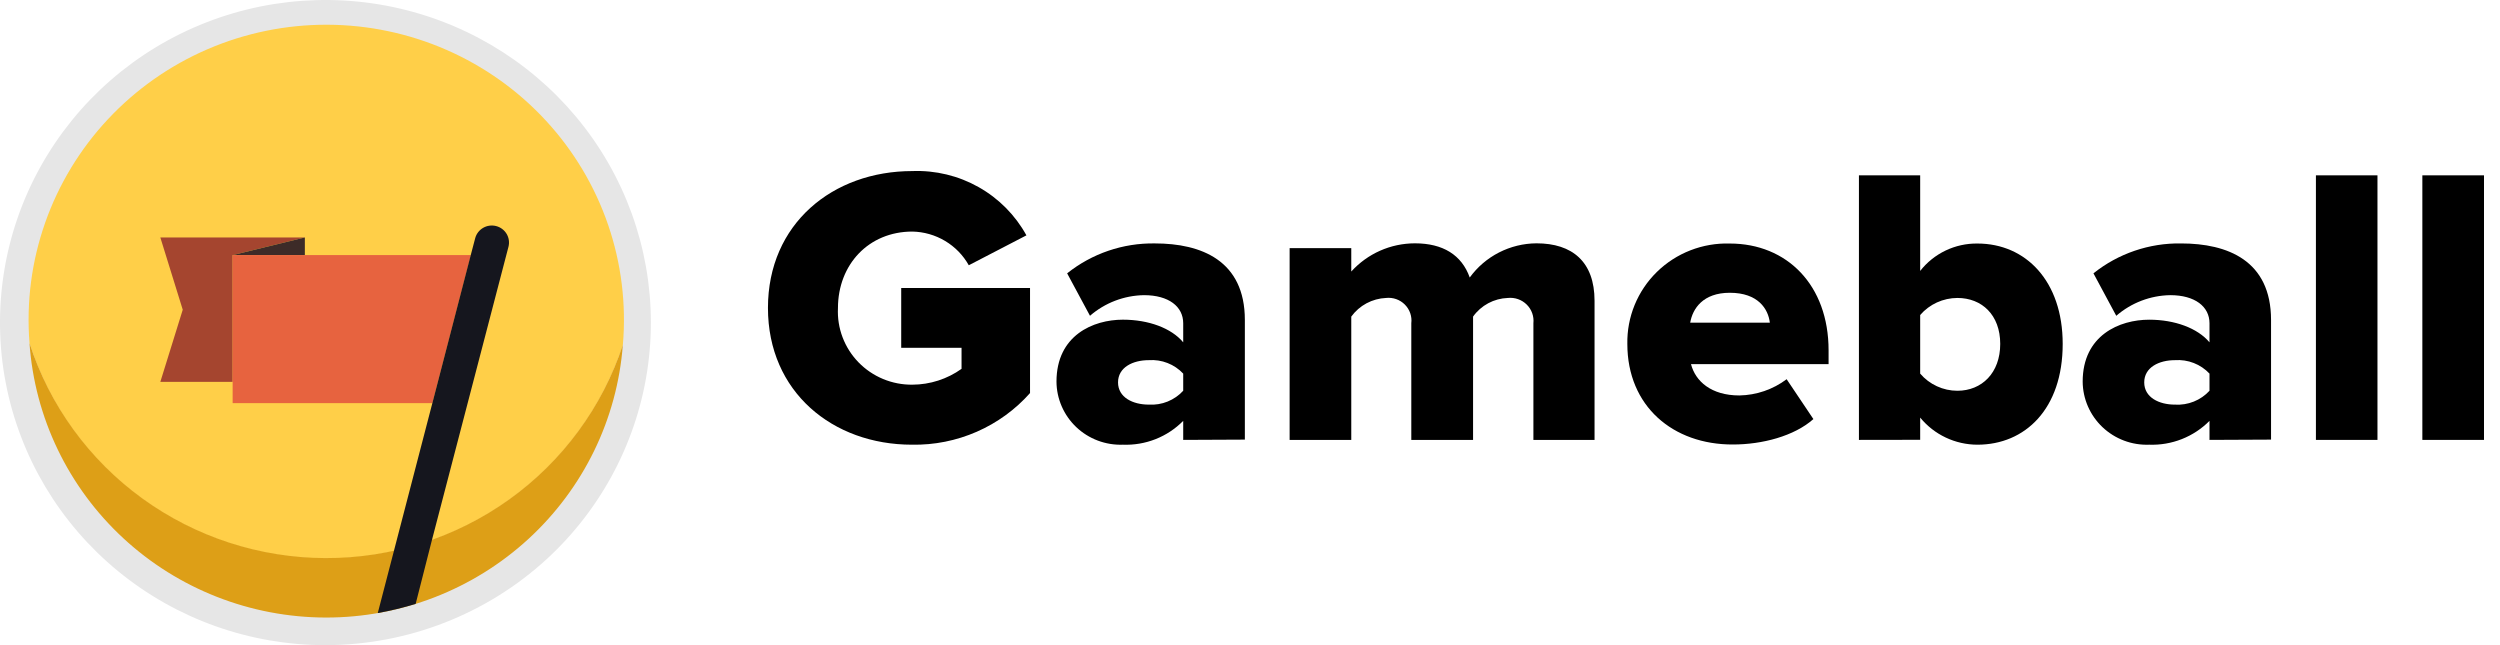 <svg width="155" height="40" viewBox="0 0 155 40" fill="none" xmlns="http://www.w3.org/2000/svg">
<path d="M47.613 19.091C47.613 13.875 51.629 10.606 56.567 10.606C58.003 10.552 59.426 10.896 60.675 11.601C61.925 12.305 62.95 13.341 63.638 14.592L60.065 16.446C59.717 15.825 59.211 15.305 58.597 14.939C57.984 14.572 57.284 14.372 56.567 14.357C53.861 14.357 51.953 16.397 51.953 19.104C51.923 19.72 52.021 20.336 52.24 20.914C52.459 21.492 52.795 22.019 53.227 22.464C53.659 22.908 54.178 23.26 54.753 23.499C55.327 23.737 55.944 23.857 56.567 23.85C57.662 23.846 58.728 23.502 59.616 22.868V21.564H55.875V17.855H63.862V24.369C62.95 25.398 61.822 26.216 60.558 26.769C59.294 27.322 57.924 27.596 56.542 27.571C51.629 27.571 47.613 24.302 47.613 19.091Z" fill="black"/>
<path d="M73.359 27.274V26.094C72.874 26.586 72.291 26.972 71.647 27.226C71.002 27.481 70.311 27.598 69.618 27.571C69.086 27.59 68.556 27.503 68.059 27.315C67.563 27.127 67.109 26.843 66.725 26.478C66.341 26.113 66.035 25.675 65.825 25.191C65.615 24.707 65.505 24.186 65.502 23.659C65.502 20.785 67.784 19.82 69.618 19.82C71.208 19.82 72.623 20.34 73.359 21.224V20.043C73.359 19.011 72.467 18.3 70.927 18.3C69.693 18.32 68.507 18.774 67.579 19.579L66.163 16.947C67.702 15.718 69.625 15.062 71.6 15.092C74.475 15.092 77.181 16.149 77.181 19.839V27.256L73.359 27.274ZM73.359 24.227V23.164C73.089 22.876 72.757 22.651 72.388 22.507C72.019 22.362 71.622 22.302 71.226 22.33C70.235 22.33 69.318 22.775 69.318 23.708C69.318 24.641 70.235 25.086 71.226 25.086C71.624 25.11 72.022 25.046 72.391 24.897C72.76 24.748 73.091 24.519 73.359 24.227V24.227Z" fill="black"/>
<path d="M95.071 27.274V20.043C95.093 19.831 95.068 19.617 94.996 19.417C94.925 19.216 94.809 19.034 94.657 18.884C94.505 18.733 94.321 18.618 94.119 18.547C93.916 18.476 93.701 18.451 93.487 18.473C93.062 18.488 92.646 18.6 92.272 18.8C91.897 19.001 91.575 19.284 91.33 19.629V27.274H87.501V20.043C87.527 19.832 87.504 19.619 87.435 19.418C87.366 19.217 87.251 19.035 87.101 18.884C86.951 18.733 86.768 18.617 86.566 18.546C86.364 18.475 86.149 18.45 85.936 18.473C85.512 18.491 85.097 18.605 84.723 18.805C84.35 19.005 84.027 19.287 83.779 19.629V27.274H79.957V15.383H83.779V16.835C84.276 16.286 84.884 15.846 85.564 15.544C86.244 15.243 86.981 15.087 87.726 15.086C89.459 15.086 90.625 15.803 91.124 17.206C91.597 16.554 92.218 16.023 92.938 15.654C93.657 15.286 94.454 15.091 95.264 15.086C97.471 15.086 98.862 16.217 98.862 18.652V27.274H95.071Z" fill="black"/>
<path d="M100.895 21.323C100.88 20.495 101.034 19.672 101.349 18.905C101.663 18.139 102.132 17.443 102.726 16.861C103.32 16.279 104.028 15.823 104.805 15.52C105.582 15.217 106.414 15.074 107.249 15.099C110.797 15.099 113.372 17.682 113.372 21.718V22.577H104.842C105.116 23.634 106.089 24.518 107.841 24.518C108.901 24.499 109.928 24.146 110.772 23.511L112.43 25.983C111.239 27.04 109.257 27.559 107.442 27.559C103.726 27.571 100.895 25.185 100.895 21.323ZM107.249 18.152C105.584 18.152 104.942 19.135 104.792 20.006H109.73C109.631 19.16 109.007 18.152 107.249 18.152Z" fill="black"/>
<path d="M115.254 27.274V10.871H119.051V16.798C119.47 16.262 120.008 15.83 120.623 15.535C121.239 15.24 121.915 15.091 122.599 15.099C125.604 15.099 127.887 17.435 127.887 21.323C127.887 25.358 125.555 27.571 122.599 27.571C121.919 27.57 121.247 27.418 120.634 27.127C120.02 26.837 119.479 26.414 119.051 25.89V27.268L115.254 27.274ZM121.358 24.227C122.873 24.227 124.014 23.121 124.014 21.323C124.014 19.524 122.873 18.473 121.358 18.473C120.92 18.475 120.486 18.57 120.088 18.752C119.69 18.934 119.336 19.2 119.051 19.53V23.164C119.335 23.497 119.688 23.764 120.087 23.947C120.485 24.131 120.919 24.227 121.358 24.227Z" fill="black"/>
<path d="M136.989 27.274V26.094C136.503 26.584 135.92 26.969 135.276 27.223C134.631 27.478 133.941 27.596 133.248 27.571C132.716 27.591 132.185 27.505 131.688 27.317C131.19 27.13 130.736 26.845 130.351 26.48C129.967 26.115 129.66 25.677 129.45 25.193C129.239 24.708 129.129 24.186 129.126 23.659C129.126 20.785 131.409 19.821 133.248 19.821C134.832 19.821 136.247 20.34 136.989 21.224V20.043C136.989 19.011 136.091 18.3 134.557 18.3C133.324 18.32 132.137 18.774 131.209 19.58L129.794 16.947C131.33 15.719 133.251 15.062 135.225 15.093C138.105 15.093 140.805 16.149 140.805 19.839V27.256L136.989 27.274ZM136.989 24.227V23.164C136.718 22.876 136.385 22.651 136.015 22.507C135.645 22.362 135.247 22.302 134.85 22.33C133.859 22.33 132.942 22.775 132.942 23.708C132.942 24.642 133.859 25.087 134.85 25.087C135.249 25.111 135.648 25.046 136.018 24.897C136.388 24.749 136.72 24.52 136.989 24.227Z" fill="black"/>
<path d="M143.587 27.274V10.871H147.403V27.274H143.587Z" fill="black"/>
<path d="M150.186 27.274V10.871H154.008V27.274H150.186Z" fill="black"/>
<path d="M20.192 40C15.491 40.003 10.937 38.38 7.315 35.409C3.693 32.439 1.231 28.309 0.354 23.731C-0.523 19.154 0.24 14.416 2.511 10.337C4.783 6.257 8.419 3.092 12.794 1.387C17.169 -0.318 22.007 -0.455 26.473 0.998C30.939 2.452 34.753 5.406 37.256 9.35C39.759 13.293 40.794 17.98 40.184 22.6C39.572 27.22 37.353 31.483 33.909 34.654C30.177 38.081 25.279 39.99 20.192 40Z" fill="#E6E6E6"/>
<path d="M33.361 29.537C35.793 27.314 37.604 24.506 38.618 21.384C38.835 18.865 38.523 16.328 37.701 13.934C36.879 11.539 35.565 9.34 33.842 7.475C32.119 5.609 30.025 4.118 27.692 3.096C25.358 2.073 22.836 1.541 20.285 1.533C17.733 1.526 15.208 2.042 12.868 3.051C10.528 4.059 8.425 5.538 6.691 7.393C4.957 9.248 3.629 11.439 2.793 13.828C1.956 16.217 1.628 18.752 1.83 21.273C2.685 23.98 4.143 26.462 6.095 28.535C9.581 32.244 14.409 34.431 19.519 34.619C24.63 34.806 29.607 32.979 33.361 29.537V29.537Z" fill="#FFCF48"/>
<path d="M20.204 38.288C24.858 38.293 29.343 36.554 32.758 33.419C36.173 30.284 38.266 25.985 38.616 21.384C37.348 25.236 34.881 28.591 31.569 30.966C28.256 33.34 24.27 34.613 20.181 34.601C16.094 34.588 12.115 33.292 8.817 30.897C5.519 28.502 3.073 25.133 1.828 21.273C2.153 25.887 4.229 30.207 7.639 33.364C11.048 36.521 15.538 38.28 20.204 38.288V38.288Z" fill="#DD9F17"/>
<path d="M18.9 14.722H9.94L11.33 19.203L9.94 23.677H14.423V15.816L18.9 14.722Z" fill="#A5452F"/>
<path d="M18.901 15.816V14.722L14.424 15.816H18.901Z" fill="#3D2B28"/>
<path d="M14.424 15.816V23.677V24.994H26.808L29.196 15.816H18.901H14.424Z" fill="#E7633F"/>
<path d="M31.526 15.297C31.595 15.026 31.553 14.74 31.41 14.5C31.266 14.26 31.033 14.086 30.761 14.016C30.488 13.946 30.199 13.985 29.956 14.126C29.713 14.266 29.535 14.496 29.463 14.765L29.188 15.81L26.806 24.994L24.412 34.197L23.421 38.01C24.215 37.868 25 37.678 25.771 37.441V37.441L26.769 33.523L31.526 15.297Z" fill="#15161E"/>
</svg>
